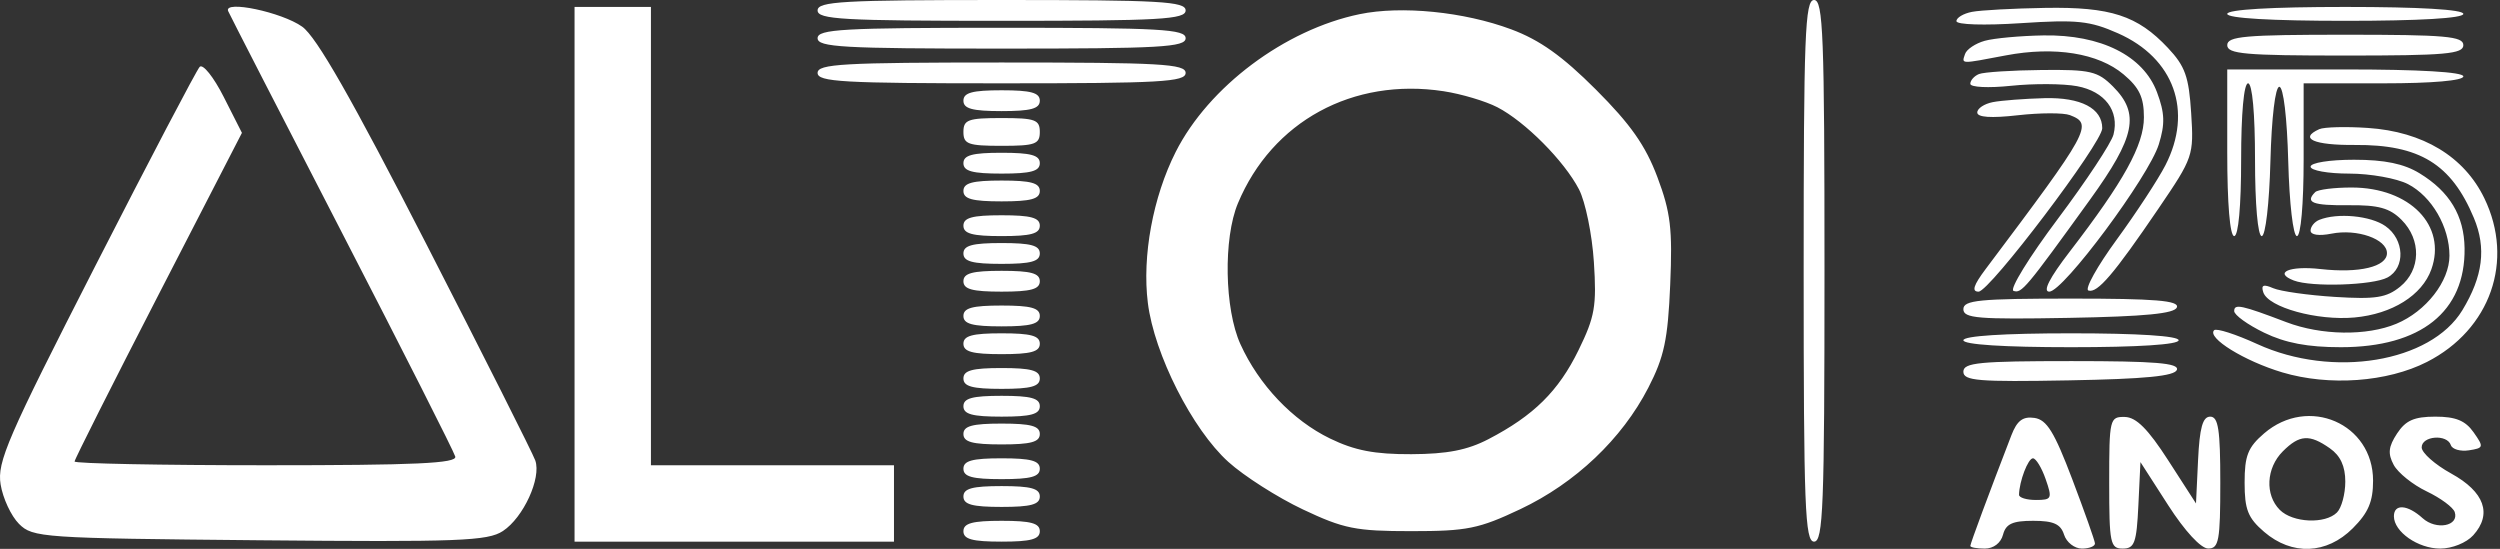 <svg width="583" height="128" viewBox="0 0 583 128" fill="none" xmlns="http://www.w3.org/2000/svg">
<rect x="0" y="0" width="583" height="128" fill="#333333" stroke="none"/>
<path fill-rule="evenodd" clip-rule="evenodd" d="M190.663 2.429C190.663 4.528 196.511 4.858 233.576 4.858C270.642 4.858 276.489 4.528 276.489 2.429C276.489 0.33 270.642 0 233.576 0C196.511 0 190.663 0.33 190.663 2.429ZM420.613 63.155C420.613 118.214 420.924 126.31 423.042 126.31C425.16 126.31 425.471 118.214 425.471 63.155C425.471 8.097 425.16 0 423.042 0C420.924 0 420.613 8.097 420.613 63.155ZM53.207 2.591C53.548 3.393 65.486 26.639 79.737 54.249C93.987 81.859 105.881 105.361 106.17 106.473C106.579 108.057 96.963 108.497 62.042 108.497C37.484 108.497 17.391 108.102 17.391 107.621C17.391 107.139 26.173 89.698 36.904 68.863L56.419 30.982L52.162 22.582C49.821 17.96 47.303 14.816 46.567 15.591C45.831 16.369 34.869 37.275 22.209 62.049C1.709 102.166 -0.705 107.739 0.142 112.964C0.665 116.189 2.593 120.33 4.427 122.165C7.635 125.374 9.748 125.518 60.504 125.99C107.059 126.42 113.719 126.168 117.274 123.839C122.052 120.707 126.279 111.496 124.826 107.374C124.261 105.765 112.845 83.093 99.457 56.989C81.97 22.891 73.808 8.597 70.469 6.22C65.707 2.829 52.088 -0.034 53.207 2.591ZM133.985 63.965V126.31H171.231H208.476V117.404V108.497H180.137H151.798V55.058V1.619H142.892H133.985V63.965ZM317.046 3.307C299.624 6.918 281.848 20.236 274.174 35.425C268.862 45.938 266.316 59.748 267.68 70.654C269.171 82.591 278.05 100.128 286.444 107.709C290.1 111.014 297.92 116.001 303.819 118.792C313.364 123.306 316.149 123.865 329.119 123.865C342.124 123.865 344.862 123.313 354.544 118.733C367.384 112.659 378.226 102.373 384.384 90.422C388.091 83.224 388.946 79.205 389.492 66.394C390.049 53.348 389.594 49.533 386.501 41.294C383.748 33.96 380.237 28.961 372.179 20.904C364.354 13.078 359.08 9.324 352.415 6.84C341.421 2.74 326.821 1.281 317.046 3.307ZM459.882 2.763C457.877 3.148 456.239 4.123 456.239 4.928C456.239 5.765 462.676 5.967 471.291 5.402C484.351 4.544 487.347 4.856 493.92 7.765C507.004 13.553 511.446 25.907 504.978 38.525C503.284 41.828 498.175 49.63 493.623 55.862C489.071 62.093 486.096 67.44 487.015 67.746C489.105 68.442 492.919 63.983 503.38 48.604C511.462 36.722 511.613 36.282 510.981 26.366C510.44 17.871 509.571 15.434 505.555 11.164C498.455 3.618 492.231 1.589 476.937 1.84C469.561 1.961 461.887 2.376 459.882 2.763ZM519.394 3.239C519.394 4.254 529.649 4.858 546.923 4.858C564.197 4.858 574.452 4.254 574.452 3.239C574.452 2.223 564.197 1.619 546.923 1.619C529.649 1.619 519.394 2.223 519.394 3.239ZM190.663 8.906C190.663 11.005 196.511 11.335 233.576 11.335C270.642 11.335 276.489 11.005 276.489 8.906C276.489 6.808 270.642 6.477 233.576 6.477C196.511 6.477 190.663 6.808 190.663 8.906ZM462.836 9.517C460.676 10.121 458.611 11.506 458.248 12.595C457.453 14.979 456.987 14.963 467.759 12.918C479.166 10.753 489.327 12.391 495.218 17.348C498.896 20.443 499.961 22.692 499.961 27.356C499.961 33.811 495.298 42.252 482.644 58.702C477.933 64.826 476.307 68.013 477.894 68.013C481.157 68.013 501.108 41.177 503.437 33.655C504.917 28.873 504.829 26.378 503.011 21.51C499.83 12.994 489.929 8.037 476.542 8.259C471.164 8.348 464.996 8.913 462.836 9.517ZM519.394 10.526C519.394 12.591 523.533 12.955 546.923 12.955C570.313 12.955 574.452 12.591 574.452 10.526C574.452 8.461 570.313 8.097 546.923 8.097C523.533 8.097 519.394 8.461 519.394 10.526ZM190.663 17.003C190.663 19.102 196.511 19.432 233.576 19.432C270.642 19.432 276.489 19.102 276.489 17.003C276.489 14.905 270.642 14.574 233.576 14.574C196.511 14.574 190.663 14.905 190.663 17.003ZM461.502 17.266C460.389 17.716 459.477 18.739 459.477 19.543C459.477 20.357 463.697 20.561 469.02 20.004C474.27 19.457 481.183 19.499 484.385 20.099C490.857 21.314 494.26 25.835 492.87 31.373C492.381 33.322 486.53 42.181 479.87 51.06C473.21 59.939 468.564 67.485 469.548 67.83C471.425 68.489 472.385 67.344 487.411 46.532C497.976 31.9 499.071 26.491 492.747 20.169C489.18 16.6 487.484 16.207 476.149 16.322C469.207 16.391 462.616 16.817 461.502 17.266ZM519.394 35.626C519.394 47.501 520.024 55.058 521.013 55.058C521.994 55.058 522.633 48.042 522.633 37.245C522.633 26.449 523.271 19.432 524.252 19.432C525.233 19.432 525.871 26.449 525.871 37.245C525.871 47.626 526.524 55.058 527.436 55.058C528.316 55.058 529.201 47.452 529.46 37.65C529.73 27.43 530.588 20.242 531.539 20.242C532.49 20.242 533.348 27.43 533.618 37.65C533.877 47.452 534.762 55.058 535.642 55.058C536.554 55.058 537.207 47.626 537.207 37.245V19.432H555.829C567.165 19.432 574.452 18.799 574.452 17.813C574.452 16.798 564.197 16.194 546.923 16.194H519.394V35.626ZM349.179 25.006C355.66 28.357 364.777 37.527 368.217 44.154C369.711 47.034 371.275 54.655 371.693 61.089C372.36 71.385 371.931 73.853 368.111 81.663C363.438 91.214 357.666 96.917 347.119 102.404C342.201 104.964 337.484 105.884 329.119 105.916C320.549 105.95 315.924 105.058 310.162 102.261C301.418 98.015 293.583 89.769 289.266 80.264C285.551 72.083 285.258 55.601 288.685 47.402C296.665 28.3 315.501 18.041 336.655 21.275C340.799 21.908 346.436 23.588 349.179 25.006ZM224.67 23.481C224.67 25.346 226.739 25.91 233.576 25.91C240.413 25.91 242.483 25.346 242.483 23.481C242.483 21.615 240.413 21.052 233.576 21.052C226.739 21.052 224.67 21.615 224.67 23.481ZM464.74 23.814C462.736 24.2 461.097 25.288 461.097 26.232C461.097 27.366 464.3 27.586 470.549 26.878C475.747 26.29 481.212 26.274 482.694 26.843C488.171 28.945 487.405 30.344 463.048 62.75C460.206 66.533 459.741 68.013 461.4 68.013C463.969 68.013 490.245 33.307 490.245 29.913C490.245 25.259 485.272 22.668 476.771 22.891C472.157 23.013 466.745 23.427 464.74 23.814ZM224.67 30.768C224.67 33.615 225.75 34.007 233.576 34.007C241.403 34.007 242.483 33.615 242.483 30.768C242.483 27.921 241.403 27.529 233.576 27.529C225.75 27.529 224.67 27.921 224.67 30.768ZM540.85 30.123C536.025 32.303 539.584 33.88 549.163 33.807C564.239 33.691 571.649 38.238 576.912 50.832C579.848 57.86 579.025 64.43 574.216 72.352C566.833 84.515 543.974 88.284 526.396 80.236C521.382 77.942 516.856 76.487 516.338 77.007C514.586 78.758 523.381 84.199 532.232 86.84C543.142 90.095 556.74 89.112 565.973 84.401C580.769 76.853 586.398 60.792 579.351 46.234C574.638 36.5 565.029 30.698 552.186 29.835C547.065 29.49 541.964 29.62 540.85 30.123ZM224.67 38.055C224.67 39.92 226.739 40.484 233.576 40.484C240.413 40.484 242.483 39.92 242.483 38.055C242.483 36.19 240.413 35.626 233.576 35.626C226.739 35.626 224.67 36.19 224.67 38.055ZM538.826 38.865C538.826 39.755 542.87 40.484 547.814 40.484C552.756 40.484 558.937 41.59 561.551 42.941C567.094 45.807 571.213 52.916 571.213 59.617C571.213 65.599 565.751 72.612 558.848 75.496C551.935 78.385 541.326 78.231 533.158 75.122C522.688 71.139 521.013 70.782 521.013 72.538C521.013 73.453 524.158 75.725 528.002 77.585C532.966 79.988 538.146 80.968 545.88 80.968C564.577 80.968 574.943 72.677 574.739 57.884C574.635 50.31 571.257 44.69 564.244 40.413C560.576 38.176 556.121 37.255 548.947 37.252C543.276 37.249 538.826 37.958 538.826 38.865ZM224.67 44.532C224.67 46.398 226.739 46.962 233.576 46.962C240.413 46.962 242.483 46.398 242.483 44.532C242.483 42.667 240.413 42.103 233.576 42.103C226.739 42.103 224.67 42.667 224.67 44.532ZM539.906 44.803C537.472 47.235 539.263 47.938 547.684 47.857C554.665 47.789 557.282 48.51 560.032 51.258C564.691 55.912 564.543 62.941 559.706 66.859C556.531 69.43 553.982 69.83 544.525 69.241C538.272 68.85 531.784 67.934 530.104 67.205C527.829 66.217 527.24 66.462 527.798 68.161C528.953 71.675 540.379 74.832 549.067 74.037C557.855 73.234 564.836 68.862 566.993 62.812C570.629 52.61 561.99 43.741 548.408 43.729C544.325 43.726 540.499 44.209 539.906 44.803ZM224.67 52.629C224.67 54.495 226.739 55.058 233.576 55.058C240.413 55.058 242.483 54.495 242.483 52.629C242.483 50.764 240.413 50.2 233.576 50.2C226.739 50.2 224.67 50.764 224.67 52.629ZM540.85 51.272C539.738 51.722 538.826 52.848 538.826 53.776C538.826 54.786 540.774 55.073 543.684 54.492C549.656 53.297 556.639 55.747 556.639 59.035C556.639 62.214 550.171 63.759 541.134 62.741C533.918 61.928 530.106 63.568 534.92 65.414C539.038 66.995 553.344 66.538 556.746 64.718C560.995 62.444 560.738 55.844 556.278 52.722C552.817 50.296 545.072 49.569 540.85 51.272ZM224.67 59.107C224.67 60.972 226.739 61.536 233.576 61.536C240.413 61.536 242.483 60.972 242.483 59.107C242.483 57.241 240.413 56.678 233.576 56.678C226.739 56.678 224.67 57.241 224.67 59.107ZM224.67 65.584C224.67 67.45 226.739 68.013 233.576 68.013C240.413 68.013 242.483 67.45 242.483 65.584C242.483 63.719 240.413 63.155 233.576 63.155C226.739 63.155 224.67 63.719 224.67 65.584ZM457.858 72.104C457.858 74.23 461.285 74.513 482.42 74.128C500.303 73.802 507.166 73.13 507.655 71.657C508.175 70.096 502.561 69.633 483.093 69.633C461.55 69.633 457.858 69.994 457.858 72.104ZM224.67 73.681C224.67 75.546 226.739 76.11 233.576 76.11C240.413 76.11 242.483 75.546 242.483 73.681C242.483 71.816 240.413 71.252 233.576 71.252C226.739 71.252 224.67 71.816 224.67 73.681ZM224.67 80.159C224.67 82.024 226.739 82.588 233.576 82.588C240.413 82.588 242.483 82.024 242.483 80.159C242.483 78.293 240.413 77.729 233.576 77.729C226.739 77.729 224.67 78.293 224.67 80.159ZM457.858 79.349C457.858 80.359 467.304 80.968 482.958 80.968C498.613 80.968 508.058 80.359 508.058 79.349C508.058 78.338 498.613 77.729 482.958 77.729C467.304 77.729 457.858 78.338 457.858 79.349ZM457.858 86.678C457.858 88.804 461.285 89.088 482.42 88.702C500.303 88.377 507.166 87.705 507.655 86.231C508.175 84.67 502.561 84.207 483.093 84.207C461.55 84.207 457.858 84.568 457.858 86.678ZM224.67 88.255C224.67 90.121 226.739 90.684 233.576 90.684C240.413 90.684 242.483 90.121 242.483 88.255C242.483 86.39 240.413 85.826 233.576 85.826C226.739 85.826 224.67 86.39 224.67 88.255ZM224.67 94.733C224.67 96.598 226.739 97.162 233.576 97.162C240.413 97.162 242.483 96.598 242.483 94.733C242.483 92.867 240.413 92.304 233.576 92.304C226.739 92.304 224.67 92.867 224.67 94.733ZM469.056 101.503C463.809 115.096 459.477 126.77 459.477 127.313C459.477 127.653 461.003 127.93 462.868 127.93C464.896 127.93 466.598 126.629 467.105 124.691C467.765 122.166 469.313 121.452 474.131 121.452C478.889 121.452 480.547 122.197 481.339 124.691C481.904 126.472 483.774 127.93 485.496 127.93C487.217 127.93 488.589 127.382 488.545 126.715C488.5 126.048 486.114 119.307 483.243 111.736C479.06 100.707 477.307 97.87 474.421 97.455C471.726 97.068 470.374 98.088 469.056 101.503ZM491.865 112.546C491.865 126.725 492.112 127.93 495.026 127.93C497.772 127.93 498.251 126.603 498.669 117.844L499.152 107.759L505.629 117.83C509.498 123.846 513.248 127.907 514.941 127.915C517.441 127.928 517.774 126.122 517.774 112.546C517.774 100.175 517.315 97.162 515.423 97.162C513.669 97.162 512.949 99.735 512.589 107.283L512.107 117.404L505.629 107.356C500.91 100.035 498.162 97.288 495.508 97.235C491.98 97.163 491.865 97.649 491.865 112.546ZM527.986 101.069C524.213 104.315 523.442 106.263 523.442 112.546C523.442 118.829 524.213 120.777 527.986 124.022C534.483 129.611 542.575 129.288 548.667 123.196C552.298 119.566 553.4 116.975 553.4 112.081C553.4 98.762 538.284 92.211 527.986 101.069ZM558.99 101.102C556.976 104.177 556.804 105.78 558.21 108.408C559.201 110.259 562.662 113.041 565.9 114.589C569.139 116.137 572.085 118.314 572.446 119.426C573.503 122.686 568.116 123.702 564.953 120.839C561.428 117.648 558.259 117.436 558.259 120.392C558.259 124.011 563.878 127.93 569.066 127.93C571.824 127.93 575.174 126.578 576.76 124.824C581.237 119.877 579.391 114.704 571.618 110.424C567.834 108.34 564.736 105.597 564.736 104.327C564.736 101.634 570.661 101.173 571.536 103.798C571.863 104.776 573.766 105.322 575.767 105.012C579.21 104.48 579.266 104.251 576.837 100.805C574.919 98.083 572.663 97.162 567.92 97.162C562.982 97.162 560.998 98.038 558.99 101.102ZM224.67 101.21C224.67 103.076 226.739 103.639 233.576 103.639C240.413 103.639 242.483 103.076 242.483 101.21C242.483 99.345 240.413 98.781 233.576 98.781C226.739 98.781 224.67 99.345 224.67 101.21ZM543.323 104.541C545.785 106.264 546.923 108.722 546.923 112.314C546.923 115.203 546.048 118.44 544.98 119.509C542.228 122.26 534.666 121.919 531.654 118.908C528.15 115.402 528.467 109.14 532.349 105.259C536.247 101.361 538.567 101.209 543.323 104.541ZM224.67 109.307C224.67 111.173 226.739 111.736 233.576 111.736C240.413 111.736 242.483 111.173 242.483 109.307C242.483 107.442 240.413 106.878 233.576 106.878C226.739 106.878 224.67 107.442 224.67 109.307ZM477.047 111.736C478.63 116.272 478.479 116.594 474.777 116.594C472.597 116.594 470.823 116.047 470.836 115.38C470.892 112.248 472.942 106.878 474.082 106.878C474.782 106.878 476.116 109.064 477.047 111.736ZM224.67 115.784C224.67 117.65 226.739 118.214 233.576 118.214C240.413 118.214 242.483 117.65 242.483 115.784C242.483 113.919 240.413 113.355 233.576 113.355C226.739 113.355 224.67 113.919 224.67 115.784ZM224.67 123.881C224.67 125.747 226.739 126.31 233.576 126.31C240.413 126.31 242.483 125.747 242.483 123.881C242.483 122.016 240.413 121.452 233.576 121.452C226.739 121.452 224.67 122.016 224.67 123.881Z" fill="white"/>
</svg>
